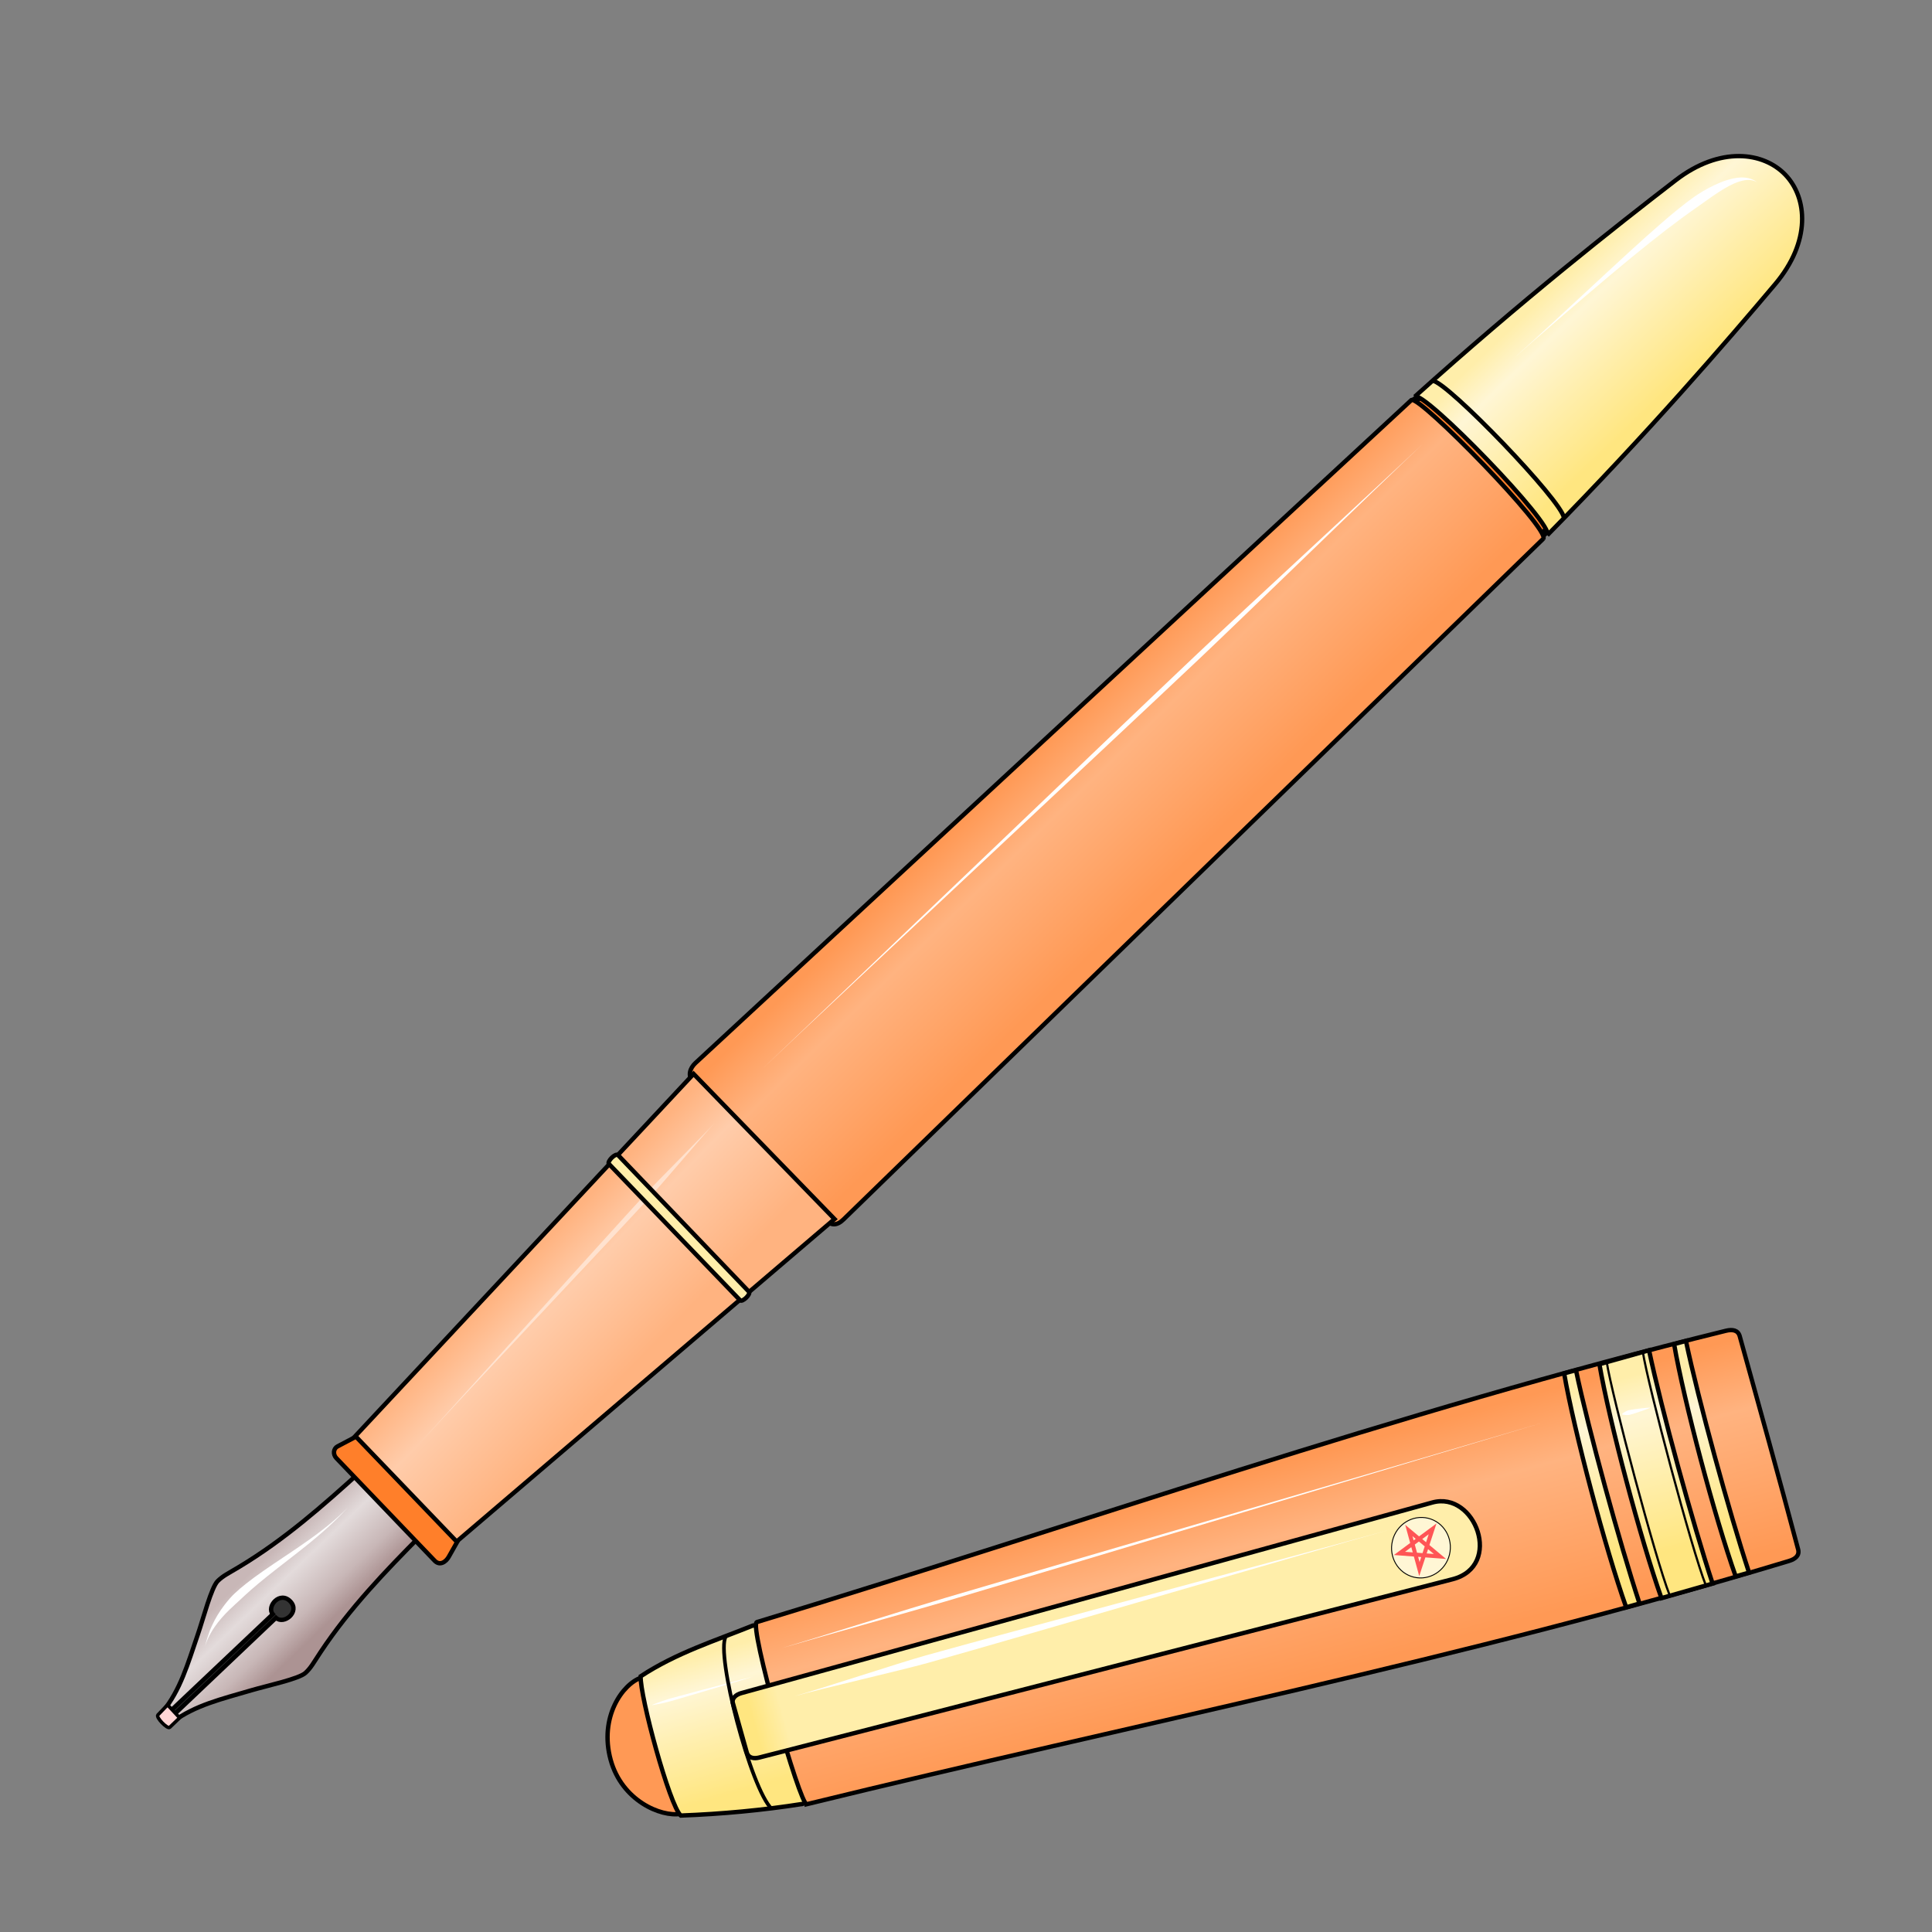 <?xml version="1.0" encoding="UTF-8"?>
<svg cursor="default" version="1.1" viewBox="0 0 256 256" xml:space="preserve" xmlns="http://www.w3.org/2000/svg" xmlns:xlink="http://www.w3.org/1999/xlink"><rect x="0" y="0" width="256" height="256" fill="#808080" stroke="none"/><defs><linearGradient id="linearGradient1655"><stop stop-color="#f95" offset="0"/><stop stop-color="#ffb380" offset=".675"/><stop stop-color="#f95" offset="1"/></linearGradient><linearGradient id="linearGradient971"><stop stop-color="#ffe680" offset="0"/><stop stop-color="#fea" offset=".394"/><stop stop-color="#fff6d5" offset=".773"/><stop stop-color="#fea" offset="1"/></linearGradient><linearGradient id="linearGradient2416" x1="118.9" x2="136.6" y1="30.162" y2="30.162" gradientTransform="matrix(-.8 -.837 -.837 .8 337.99 130.52)" gradientUnits="userSpaceOnUse" xlink:href="#linearGradient971"/><linearGradient id="linearGradient2768" x1="118.09" x2="139.25" y1="99.235" y2="99.411" gradientTransform="matrix(-.8 -.837 -.837 .8 337.99 130.52)" gradientUnits="userSpaceOnUse" xlink:href="#linearGradient1655"/><linearGradient id="linearGradient2832" x1="120.15" x2="137.35" y1="187.58" y2="188.2" gradientTransform="matrix(-.8 -.837 -.837 .8 337.99 130.52)" gradientUnits="userSpaceOnUse"><stop stop-color="#ffb380" offset="0"/><stop stop-color="#fca" offset=".662"/><stop stop-color="#ffb380" offset="1"/></linearGradient><linearGradient id="linearGradient3177" x1="123.01" x2="133.3" y1="234.44" y2="234.44" gradientTransform="matrix(-.8 -.837 -.837 .8 337.99 130.52)" gradientUnits="userSpaceOnUse"><stop stop-color="#ac9393" offset="0"/><stop stop-color="#c8b7b7" offset=".261"/><stop stop-color="#e3dbdb" offset=".685"/><stop stop-color="#c8b7b7" offset="1"/></linearGradient><linearGradient id="linearGradient6672" x1="32.256" x2="56.932" y1="199.35" y2="199.35" gradientUnits="userSpaceOnUse" xlink:href="#linearGradient1655"/><linearGradient id="linearGradient6718" x1="37.048" x2="53.344" y1="125.35" y2="125.1" gradientUnits="userSpaceOnUse" xlink:href="#linearGradient971"/><linearGradient id="linearGradient6855" x1="35.583" x2="56.023" y1="236.62" y2="236.74" gradientUnits="userSpaceOnUse" xlink:href="#linearGradient971"/><linearGradient id="linearGradient6978" x1="44.241" x2="44.241" y1="130.08" y2="133.61" gradientUnits="userSpaceOnUse"><stop stop-color="#ffe680" offset="0"/><stop stop-color="#fea" offset="1"/></linearGradient><linearGradient id="linearGradient7345" x1="36.798" x2="55.868" y1="230.01" y2="230.42" gradientUnits="userSpaceOnUse" xlink:href="#linearGradient971"/><linearGradient id="linearGradient7353" x1="35.77" x2="54.995" y1="243.19" y2="243.35" gradientUnits="userSpaceOnUse" xlink:href="#linearGradient971"/></defs><path d="m187.14 53.375 1.122-1.028c5.788 0.177 18.541 13.373 17.075 17.574l-1.589 1.527c-13.245-3.448-18.393-14.861-16.608-18.072z" fill="#ff7f2a" stroke="#000"/><g transform="matrix(-.306 -1.117 1.117 -.306 -31.906 317.48)"><path d="m36.376 119.29c0.232-2.319 3.257-6.1 8.07-6.107 5.065-7e-3 8.034 3.601 8.164 5.889z" fill="#f95" stroke="#000" stroke-width=".5"/><path d="m33.79 133.04c0.512-4.601 1.324-9.202 2.399-13.803 1.398-0.935 14.429-0.91 16.576-0.218 1.509 4.643 1.673 9.285 2.212 13.928 0.039 1.729-21.172 3.651-21.188 0.093z" fill="url(#linearGradient6718)" stroke="#000" stroke-width=".5"/><g stroke="#000"><path d="m33.634 133.48c-1.055 38.561-3.869 76.874-2.853 115.73 0.021 0.798 0.302 1.35 0.994 1.366 8.44 0.065 16.88 0.029 25.321 0 0.692-0.016 0.973-0.568 0.994-1.366 1.016-38.855-1.798-77.168-2.853-115.73-2e-3 -1.007-21.592-0.779-21.602 0z" fill="url(#linearGradient6672)" stroke-width=".495"/><g stroke-width=".5"><path d="m30.689 242.87 0.015 1.589c7.177-0.365 20.588-0.375 27.474 0.039l8e-3 -1.402c-6.665-0.646-20.445-0.75-27.497-0.226z" fill="url(#linearGradient7353)"/><path d="m30.589 229.85 0.015 1.589c7.177-0.365 20.783-0.375 27.669 0.039l8e-3 -1.402c-6.665-0.646-20.64-0.75-27.692-0.226z" fill="url(#linearGradient7345)"/><path d="m30.534 234.02 0.06 6.084c7.177-0.365 20.783-0.375 27.669 0.039l-0.036-5.897c-6.665-0.646-20.64-0.75-27.692-0.226z" fill="url(#linearGradient6855)"/></g></g><g stroke="#000"><path d="m30.675 239.3c4.192-0.471 23.841-0.329 27.607 0.11" fill="none" stroke-width=".25"/><path d="m30.664 235.01c4.192-0.471 23.841-0.329 27.607 0.11" fill="none" stroke-width=".25"/><path d="m38.937 211.54c-0.094 6.013 9.09 5.191 9.077 0.088l-0.142-81.999c-1e-3 -0.599-0.254-1.248-0.856-1.244l-5.846 0.04c-0.742 5e-3 -0.942 0.673-0.951 1.227z" fill="url(#linearGradient6978)" stroke-width=".5"/><ellipse transform="rotate(29.052)" cx="139.41" cy="161.65" rx="3.467" ry="3.357" fill="#fff6d5" stroke-linecap="round" stroke-linejoin="round" stroke-width=".105" paint-order="stroke fill markers"/></g><path d="m41.06 208.19 4.576 1e-3 -3.807 2.65 1.562-4.376 1.706 4.396z" fill="none" stroke="#f55" stroke-linecap="round" stroke-width=".461"/><path class="UnoptimicedTransforms" transform="translate(-2.351 -113.48)" d="m51.6 232.88c1.3e-5 3e-5 3.1e-5 8e-5 5.4e-5 1.3e-4 0.002 4e-3 0.003 7e-3 0.004 0.01 0.002 6e-3 0.004 0.014 0.007 0.027 5e-3 0.022 0.011 0.054 0.019 0.102 0.013 0.085 0.029 0.209 0.046 0.383 0.036 0.363 0.073 0.898 0.092 1.357 0.006 0.14 0.009 0.267 0.01 0.37 0.005 0.701-0.002 2.077-0.015 3.734-0.012 1.689-0.028 3.364-0.045 4.509-0.017 1.16-0.031 1.45-0.031 1.45s-0.018-0.29-0.049-1.449c-0.031-1.145-0.069-2.819-0.104-4.508-0.035-1.656-0.063-3.032-0.068-3.733-7.93e-4 -0.103 8.33e-4 -0.23 0.004-0.37 0.011-0.458 0.04-0.995 0.068-1.358 0.014-0.175 0.027-0.299 0.037-0.384 0.006-0.048 0.011-0.081 0.016-0.103 0.002-0.013 0.004-0.021 0.006-0.027 7.65e-4 -3e-3 0.001-6e-3 0.002-7e-3z" fill="#fff"/><path d="m34.164 129.48c2.797-1.709 18.786-1.521 20.409 0.125" fill="none" stroke="#000" stroke-width=".418"/><path d="m51.612 135.46c0.08 3.894 0.52 15.573 0.6 19.467 0.295 14.273 0.98 57.095 1.275 71.367-0.295-14.273-1.376-57.086-1.671-71.359-0.08-3.894-0.123-15.581-0.204-19.476z" fill="#fff"/><path d="m45.925 135.3c0.017 3.159 0.512 12.633 0.529 15.792 0.059 10.995-0.209 43.981-0.15 54.976-0.059-10.995-0.68-43.977-0.739-54.971-0.017-3.159 0.376-12.638 0.36-15.797z" fill="#fff"/><path class="UnoptimicedTransforms" d="m52.019 235.22c0.013 0.013-0.132 3.327-0.132 3.327z" fill="#fca"/><path class="UnoptimicedTransforms" d="m52.019 235.22c1.3e-5 1e-5 2.1e-5 3e-5 2.2e-5 6e-5 -0.005 5e-3 -8e-3 7e-3 -0.011 0.011-6e-3 6e-3 -0.014 0.015-0.024 0.028-0.017 0.023-0.038 0.057-0.062 0.105-0.046 0.093-0.096 0.227-0.138 0.373-0.034 0.119-0.058 0.236-0.061 0.315-0.007 0.172 0.004 0.47 0.021 0.828 0.022 0.448 0.052 0.929 0.083 1.252 0.032 0.332 0.059 0.416 0.059 0.416s0.035-0.081 0.095-0.409c0.059-0.319 0.13-0.795 0.189-1.241 0.047-0.355 0.082-0.652 0.089-0.824 0.003-0.079-0.012-0.198-0.037-0.32-0.03-0.15-0.071-0.287-0.111-0.384-0.021-0.05-0.04-0.086-0.056-0.109-0.009-0.014-0.017-0.023-0.024-0.029-0.004-4e-3 -0.006-6e-3 -0.009-8e-3z" fill="#fff"/></g><g stroke="#000"><path d="m187.47 52.554c14.205-12.791 26.608-22.538 34.559-28.667 5.884-4.535 11.628-3.772 14.546-0.721 2.918 3.051 3.425 8.824-1.369 14.5-6.478 7.671-16.768 19.627-30.178 33.248 1.038-1.294-16.416-19.255-17.559-18.359z" fill="url(#linearGradient2416)" stroke-width=".575"/><g stroke-width=".579"><path d="m204.5 71.38-92.734 90.204c-0.901 0.876-1.655 0.781-2.276 0.134l-17.636-18.355c-0.797-0.83-0.405-1.857 0.29-2.501l94.89-87.866c1.139-0.539 18.409 17.16 17.461 18.388z" fill="url(#linearGradient2768)"/><path d="m110.58 161.53-50.83 43.383-13.444-13.796 45.599-48.819z" fill="url(#linearGradient2832)"/><path d="m55.824 203.39c-4.758 4.805-9.473 9.689-13.334 15.505-0.964 1.452-1.276 2.09-2.01 2.769-0.866 0.801-5.054 1.687-7.177 2.311-4.01 1.18-7.445 1.97-10.448 4.205l-0.652-0.682-0.652-0.682c2.366-2.901 3.308-6.297 4.666-10.251 0.719-2.093 1.79-6.238 2.629-7.067 0.712-0.703 1.363-0.986 2.856-1.885 5.982-3.598 11.072-8.091 16.084-12.63" fill="url(#linearGradient3177)"/><path d="m22.824 227.41 13.741-13.04c1.062 0.961 3.204-0.794 1.924-2.158-1.388-1.478-3.207 0.66-2.346 1.679l-13.85 13.11z" fill="#333"/><path d="m207.23 68.628c-0.202-2.207-15.472-18.042-17.375-18.171" fill="none"/></g></g><g transform="matrix(-.8 -.837 -.837 .8 337.99 130.52)" fill="#fff"><path d="m129.06 2.152c0.195 0.035 0.442 0.125 0.694 0.307 0.19 0.137 0.374 0.321 0.548 0.562 0.314 0.436 0.571 1.027 0.788 1.793 0.241 0.853 0.403 1.819 0.539 2.737 0.064 0.434 0.119 0.837 0.169 1.162 0.094 0.611 0.222 1.418 0.37 2.556 0.339 2.597 0.636 5.809 0.94 10.518 0.305 4.735 0.639 11.514 0.752 14.622-0.147-4.043-0.189-8.96-0.277-14.641-0.073-4.681-0.165-7.998-0.364-10.607-0.088-1.147-0.186-2.006-0.281-2.623-0.051-0.335-0.13-0.748-0.234-1.192-0.218-0.934-0.53-1.934-0.944-2.789-0.376-0.776-0.793-1.347-1.243-1.735-0.247-0.213-0.486-0.356-0.71-0.456-0.294-0.13-0.555-0.18-0.746-0.214z"/><path d="m133.96 50.587c0.036 7.044 0.429 28.176 0.465 35.221 0.07 13.79-6e-3 55.16 0.064 68.949-0.07-13.79-0.566-55.157-0.636-68.946-0.036-7.044 0.143-28.179 0.107-35.223z"/><path class="UnoptimicedTransforms" d="m130.61 212.57 3.173-49.794z"/><path class="UnoptimicedTransforms" d="m130.61 212.57c0.49-7.691 2.263-30.746 2.753-38.437 0.144-2.268 0.275-9.089 0.42-11.357-0.144 2.268-0.881 9.051-1.025 11.318-0.49 7.691-1.658 30.784-2.148 38.475z" opacity=".469"/></g><path d="m99.233 171.15c0.305 0.319-0.874 1.446-1.162 1.147l-17.384-18.066c-0.294-0.305 0.887-1.507 1.217-1.163z" fill="#fea" stroke="#000" stroke-width=".579"/><path d="m60.568 204.33-1.102 1.952c-0.376 0.667-1.176 1.248-1.874 0.519l-13.027-13.595c-0.466-0.487-0.4-1.26 0.162-1.553l2.439-1.285z" fill="#ff7f2a" stroke="#000" stroke-width=".579"/><path d="m27.138 218.3c0.175-0.712 0.391-1.68 0.959-2.917 0.449-0.978 1.014-1.886 1.642-2.71 0.5-0.656 0.993-1.195 1.339-1.522 0.839-0.793 2.019-1.739 3.78-2.971 1.819-1.271 4.031-2.681 6.038-4.107 2.686-1.908 4.412-3.444 5.596-4.783-1.249 1.413-2.72 2.92-5.366 5.085-1.915 1.567-4.024 3.14-5.737 4.514-1.718 1.379-2.686 2.261-3.545 3.072-0.331 0.313-0.856 0.768-1.419 1.316-0.706 0.686-1.393 1.441-1.983 2.299-0.728 1.059-1.136 2.038-1.304 2.722z" fill="#fff" stroke-width="1.158"/><path d="m23.802 227.62-1.323 1.274c-0.317 0.224-1.858-1.344-1.557-1.658l1.277-1.333z" fill="#ffd5d5" stroke="#000" stroke-width=".451"/></svg>
